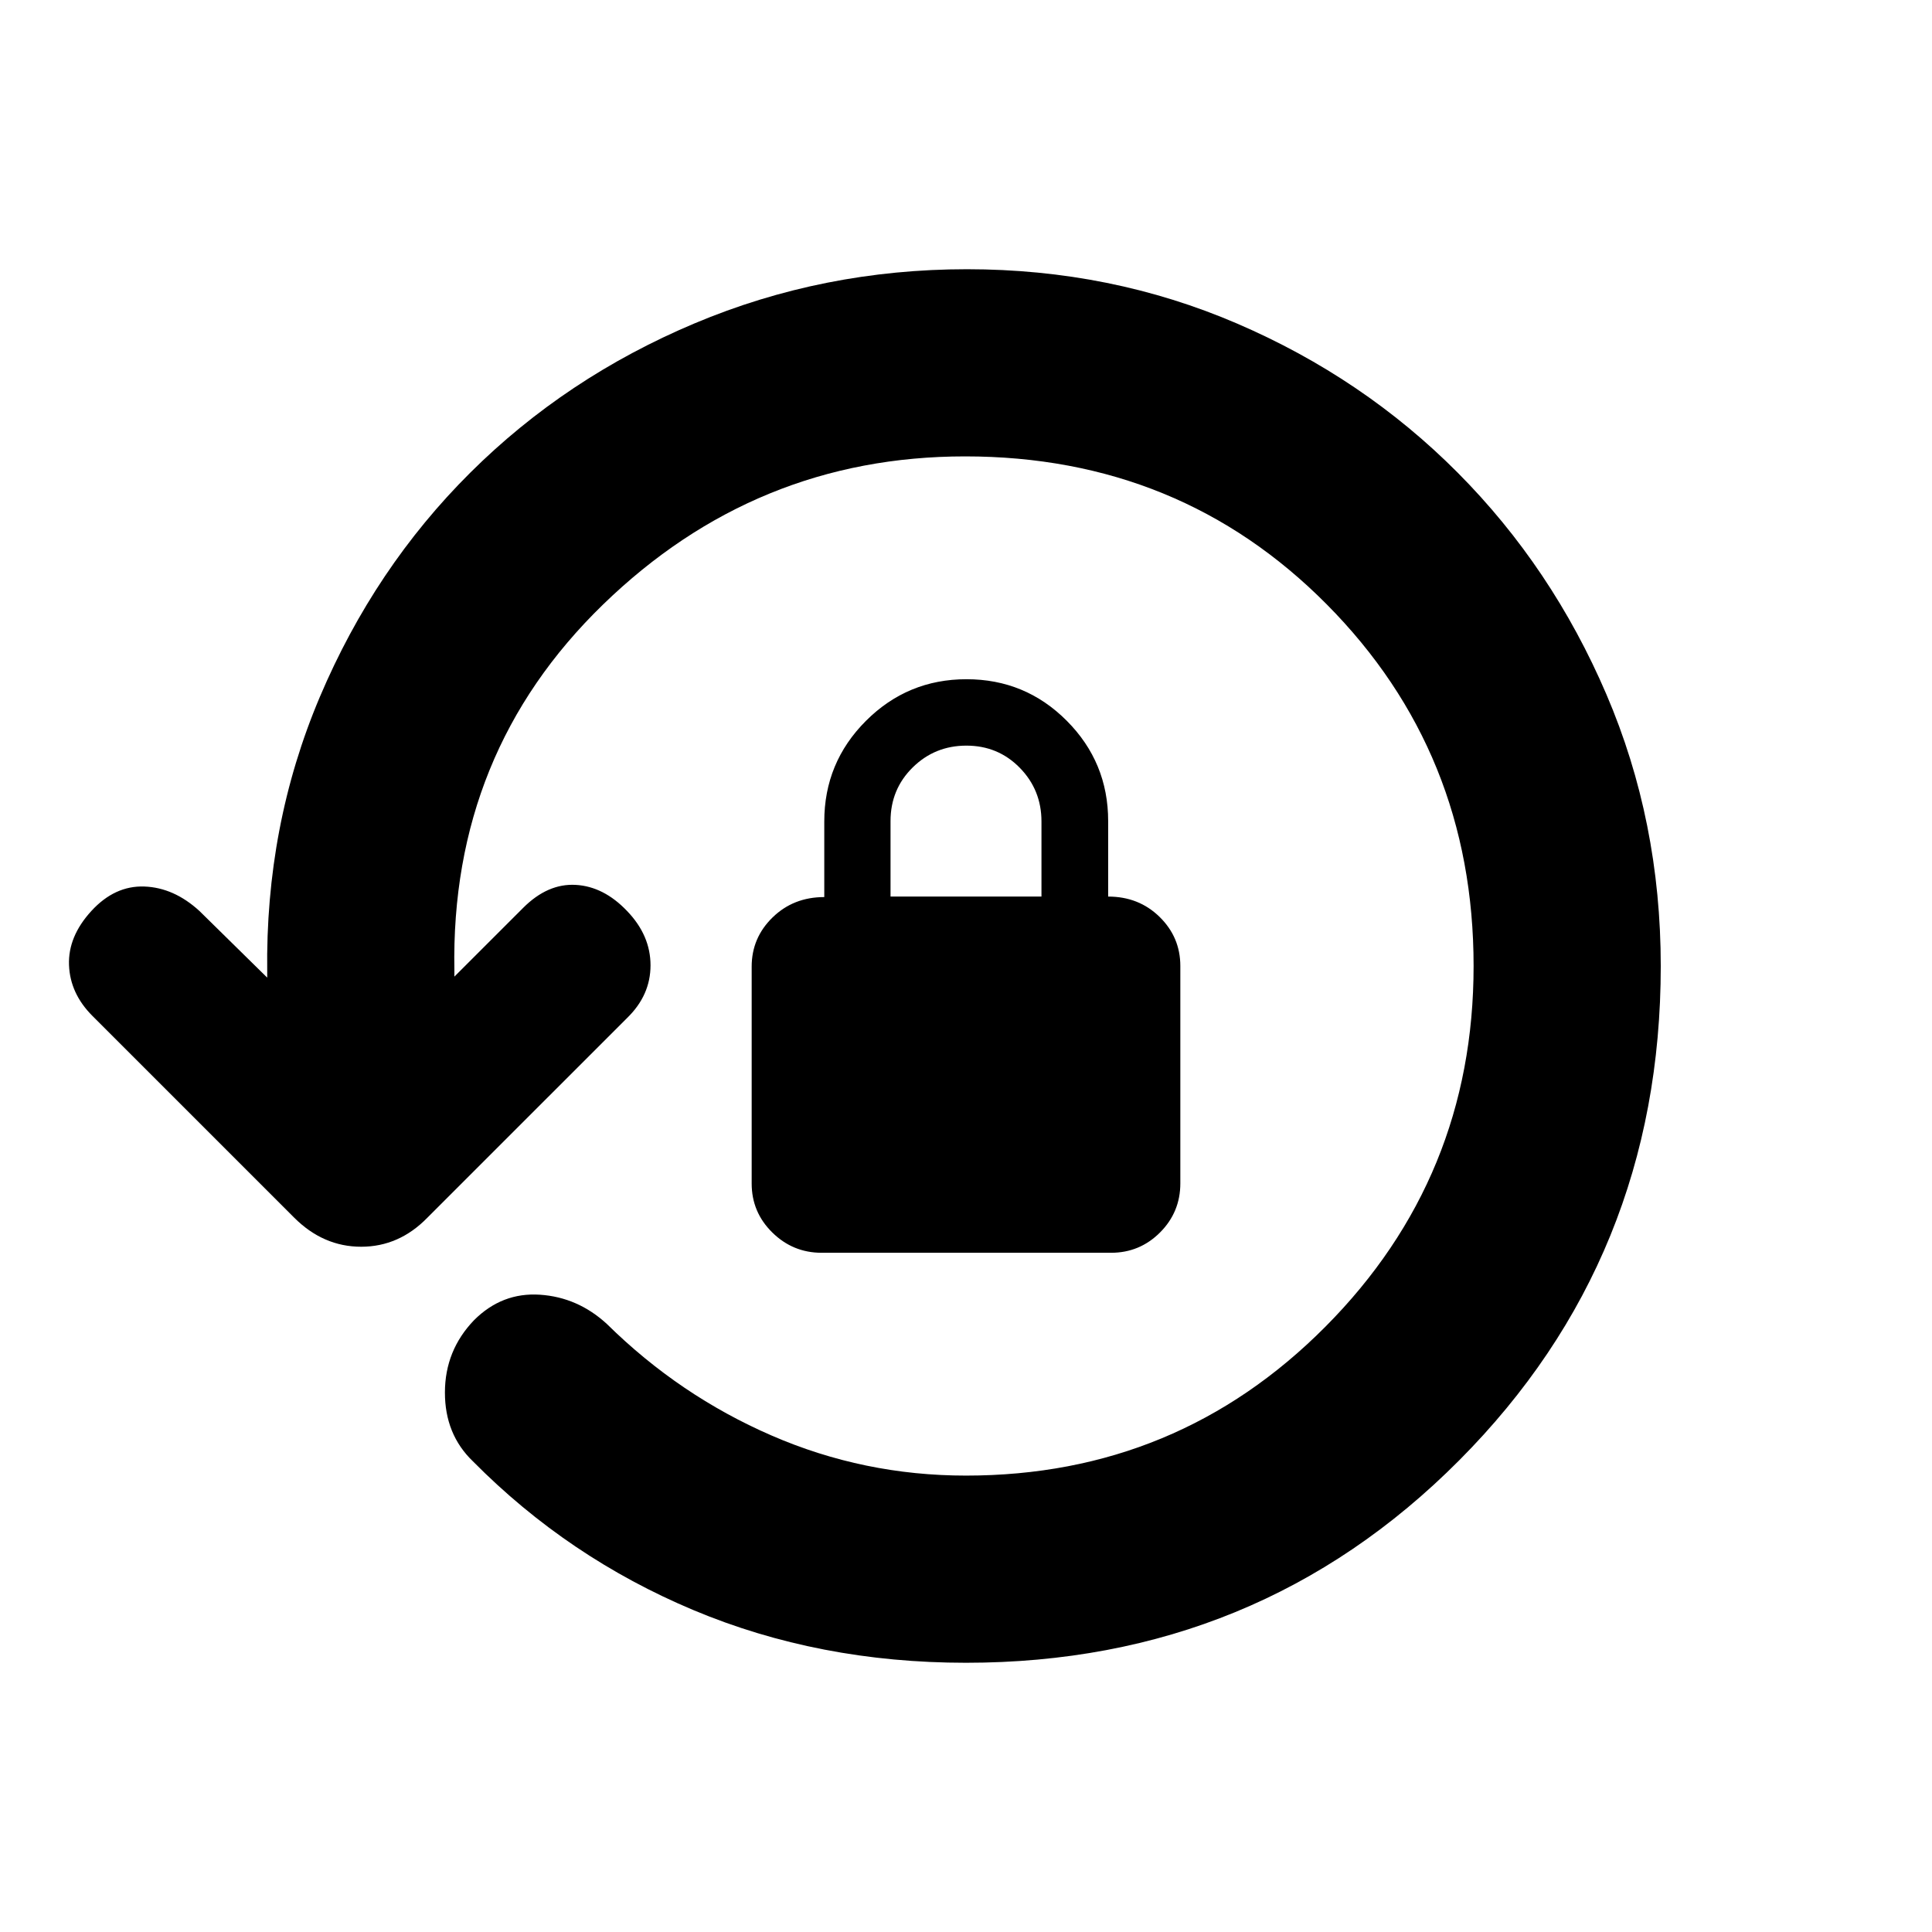 <svg xmlns="http://www.w3.org/2000/svg" height="20" viewBox="0 -960 960 960" width="20"><path d="M480-133.78q-73.02 0-135.35-26.13-62.32-26.13-109.65-73.96-13.96-13.39-13.92-34.26.03-20.87 14.48-35.89 13.9-13.89 32.73-12.64 18.84 1.25 33.3 14.57 36 35.5 81.82 55.4 45.82 19.91 96.59 19.91 105.11 0 178.66-74.06 73.56-74.05 73.56-179.16 0-106.11-72.94-179.66-72.93-73.56-179.72-73.56-104.1 0-179.94 73.64-75.84 73.65-73.84 181.75v3.11l34.18-34.17q12.19-12.2 26.11-11.41 13.91.78 25.54 13 11.63 12.1 11.63 26.97 0 14.86-11.63 26.16l-99.22 99.21q-14.09 14.46-32.93 14.46-18.83 0-33.29-14.46L45.96-455.17q-11.14-11.13-11.67-25.3-.53-14.16 11.1-26.86 11.63-12.69 26.33-12.16 14.69.53 27.39 12.16l33.67 33.11v-2.61q-1-72.82 26.16-136.9 27.17-64.07 74.71-111.37 47.55-47.29 111.47-74.21 63.92-26.91 135.38-26.91t134.23 27.01q62.78 27.02 109.62 74.11t73.86 110.12q27.01 63.02 27.01 134.98 0 144.98-100.12 245.6T480-133.78ZM408.28-337.5q-14.28 0-24.53-10.08-10.25-10.08-10.25-24.35v-107.8q0-14.27 10.37-24.39 10.38-10.13 25.71-10.13v-37.58q0-29.27 20.69-49.97 20.7-20.7 49.97-20.7 29.26 0 49.83 20.65 20.57 20.65 20.57 49.85v37.5q15.24 0 25.55 10.1T586.5-480v108q0 14.3-10.08 24.4-10.09 10.1-24.36 10.1H408.28Zm34.22-177h75v-37.29q0-15.71-10.79-26.71t-26.5-11q-15.71 0-26.71 10.85t-11 26.65v37.5Z"/></svg>